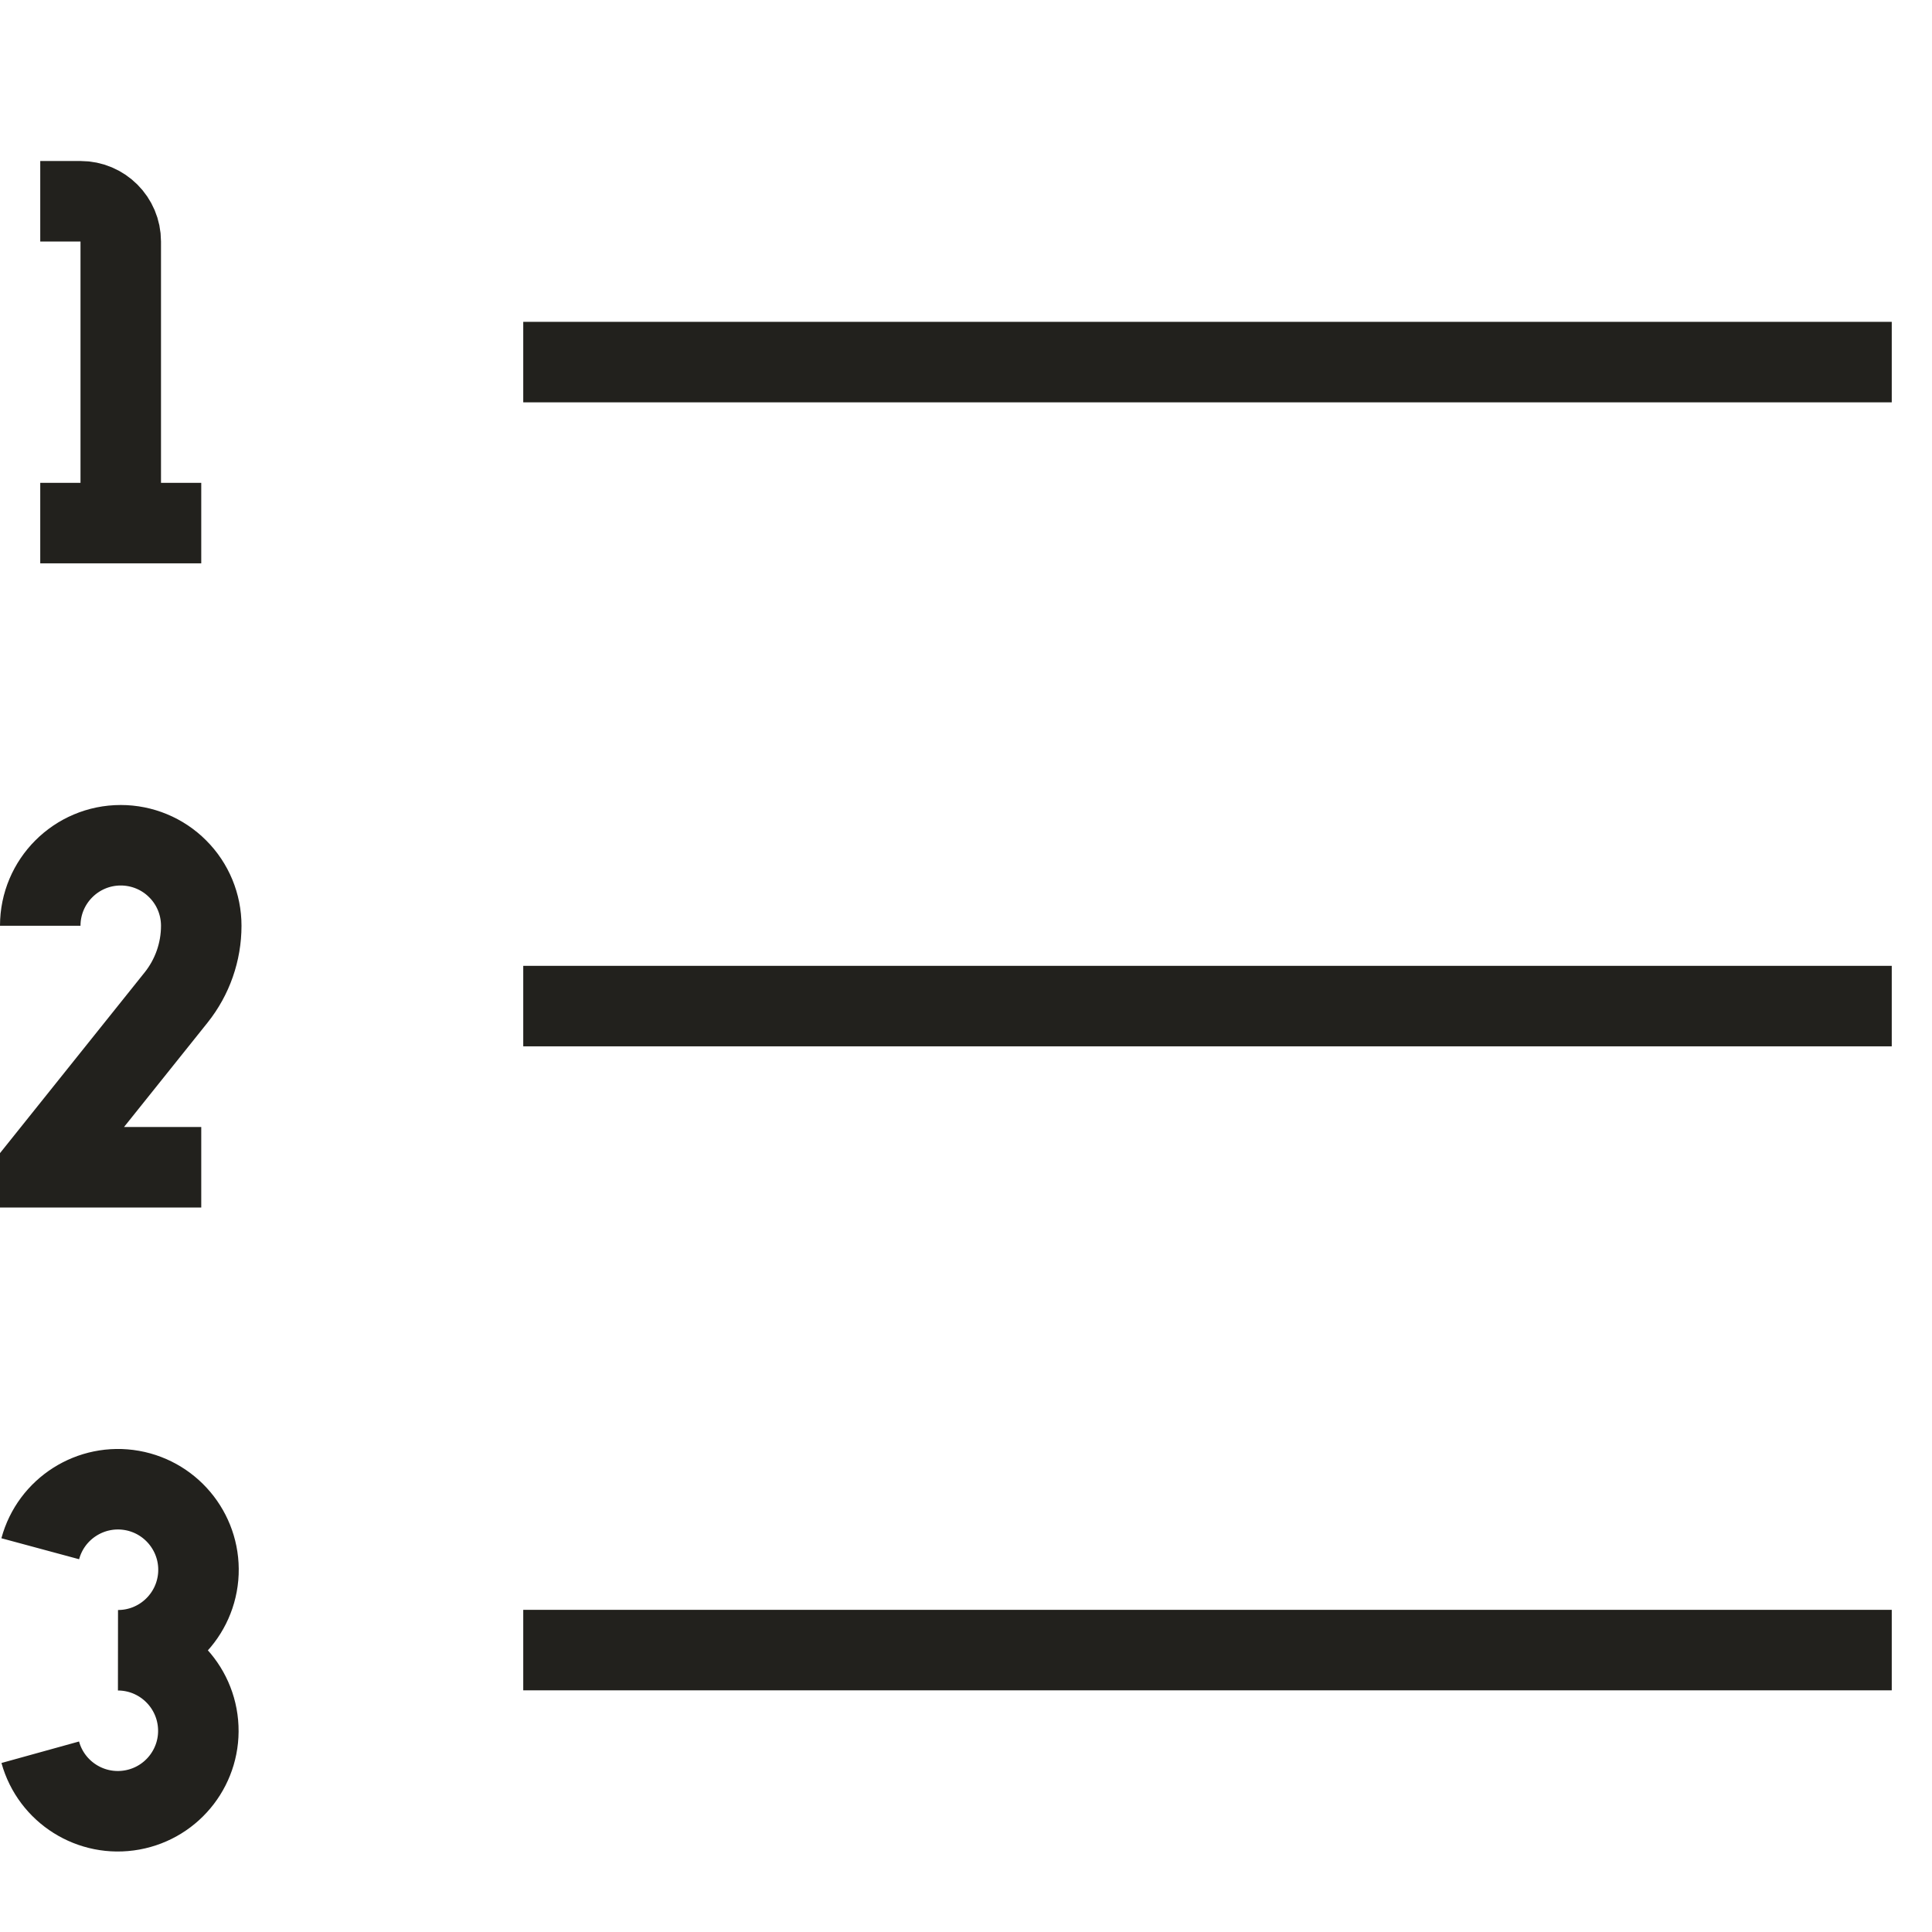 <svg
        width="24"
        height="24"
        viewBox="0 0 24 24"
        fill="none"
        xmlns="http://www.w3.org/2000/svg"
>
    <path
            d="M6.5 20.498H23.5"
            stroke="#22211D"
            strokeLinecap="round"
            strokeLinejoin="round"
    />
    <path
            d="M0.5 19.239C0.635 18.739 1.13 18.425 1.64 18.515C2.15 18.606 2.507 19.071 2.462 19.588C2.416 20.104 1.984 20.5 1.466 20.5C1.983 20.501 2.414 20.897 2.46 21.412C2.506 21.927 2.151 22.392 1.642 22.484C1.133 22.576 0.638 22.265 0.5 21.767"
            stroke="#22211D"
            strokeLinecap="round"
            strokeLinejoin="round"
    />
    <path
            d="M6.5 12.498H23.5"
            stroke="#22211D"
            strokeLinecap="round"
            strokeLinejoin="round"
    />
    <path
            d="M0.5 11.5C0.5 10.948 0.948 10.5 1.5 10.5V10.5C1.765 10.5 2.02 10.605 2.207 10.793C2.395 10.98 2.5 11.235 2.5 11.5V11.5C2.5 11.824 2.39 12.138 2.188 12.391L0.5 14.5H2.5"
            stroke="#22211D"
            strokeLinecap="round"
            strokeLinejoin="round"
    />
    <path
            d="M6.5 4.498H23.5"
            stroke="#22211D"
            strokeLinecap="round"
            strokeLinejoin="round"
    />
    <path
            d="M0.5 2.5H1C1.276 2.5 1.5 2.724 1.5 3V6.5"
            stroke="#22211D"
            strokeLinecap="round"
            strokeLinejoin="round"
    />
    <path
            d="M0.5 6.498H2.5"
            stroke="#22211D"
            strokeLinecap="round"
            strokeLinejoin="round"
    />
</svg>
